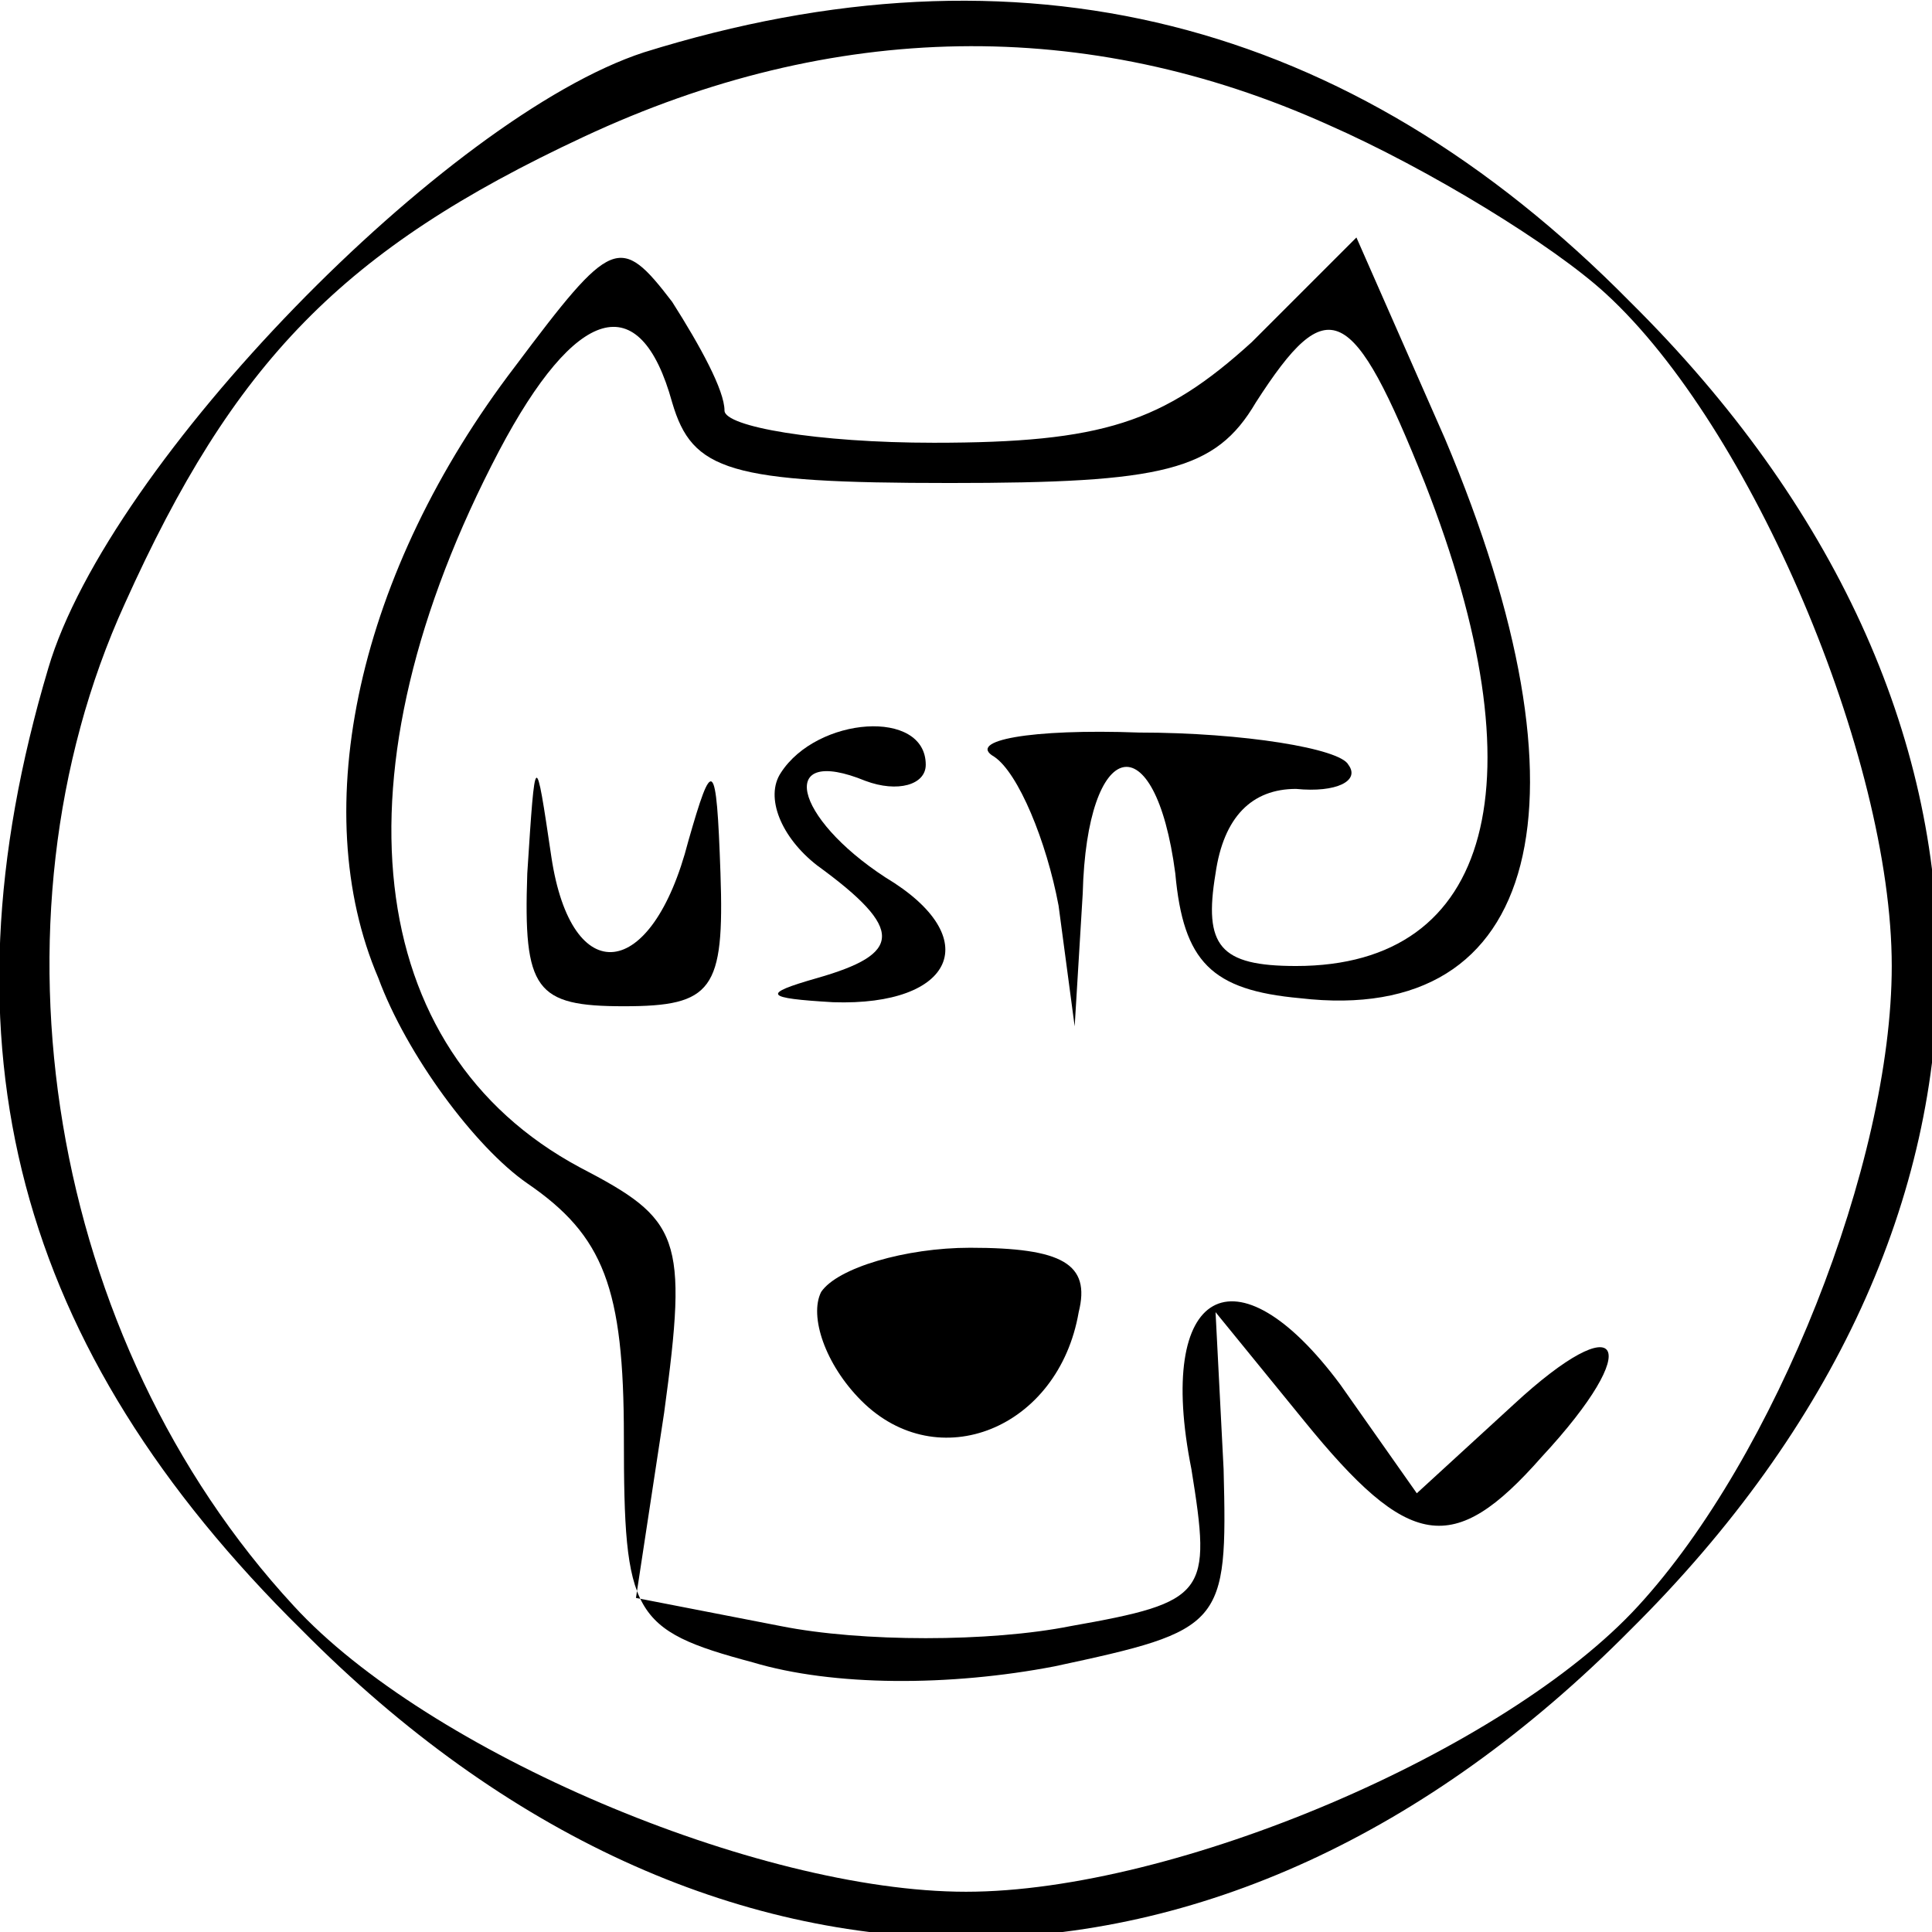 <?xml version="1.0" standalone="no"?>
<!DOCTYPE svg PUBLIC "-//W3C//DTD SVG 20010904//EN"
 "http://www.w3.org/TR/2001/REC-SVG-20010904/DTD/svg10.dtd">
<svg version="1.0" xmlns="http://www.w3.org/2000/svg"
 width="48pt" height="48pt" viewBox="0 0 48 48"
 preserveAspectRatio="xMidYMid meet">

<g transform="translate(0,48) scale(0.1,-0.1)"
fill="#000000" stroke="none">
<path d="M160 467 c-49 -16 -133 -102 -148 -153 -28 -94 -8 -169 63 -239 101
-102 229 -102 330 0 102 101 102 229 0 330 -70 71 -152 91 -245 62z m170 -18
c25 -11 56 -30 69 -42 36 -33 71 -115 71 -167 0 -49 -29 -122 -63 -159 -33
-36 -115 -71 -167 -71 -52 0 -134 35 -167 71 -61 66 -78 170 -42 249 27 60 54
88 114 116 62 29 125 30 185 3z"/>
<path d="M128 389 c-39 -51 -52 -110 -34 -152 7 -19 24 -42 37 -51 19 -13 24
-26 24 -63 0 -44 2 -48 32 -56 20 -6 49 -6 75 -1 42 9 43 10 42 49 l-2 39 22
-27 c26 -32 37 -34 59 -9 26 28 20 38 -7 13 l-24 -22 -19 27 c-26 35 -46 24
-37 -21 5 -31 4 -33 -30 -39 -20 -4 -52 -4 -72 0 l-36 7 7 46 c6 44 4 48 -21
61 -54 29 -62 98 -20 178 19 36 35 41 43 12 5 -17 14 -20 69 -20 53 0 66 3 76
20 18 28 24 25 42 -20 29 -74 17 -120 -32 -120 -19 0 -23 5 -20 23 2 14 9 21
20 21 10 -1 16 2 13 6 -2 4 -26 8 -52 8 -27 1 -43 -2 -36 -6 6 -4 13 -21 16
-37 l4 -30 2 33 c1 39 18 43 23 5 2 -22 9 -29 31 -31 60 -7 74 49 36 139 l-22
50 -26 -26 c-22 -20 -37 -25 -79 -25 -29 0 -52 4 -52 8 0 5 -6 16 -13 27 -13
17 -15 16 -39 -16z"/>
<path d="M194 288 c-4 -6 0 -16 9 -23 22 -16 21 -22 0 -28 -14 -4 -13 -5 4 -6
30 -1 38 16 13 31 -23 15 -27 33 -5 24 8 -3 15 -1 15 4 0 14 -27 12 -36 -2z"/>
<path d="M131 263 c-1 -29 2 -33 24 -33 22 0 25 4 24 33 -1 29 -2 29 -8 8 -9
-35 -29 -37 -34 -4 -4 27 -4 27 -6 -4z"/>
<path d="M204 159 c-3 -6 1 -18 10 -27 19 -19 49 -7 54 22 3 12 -4 16 -27 16
-16 0 -33 -5 -37 -11z"/>
</g>
</svg>
